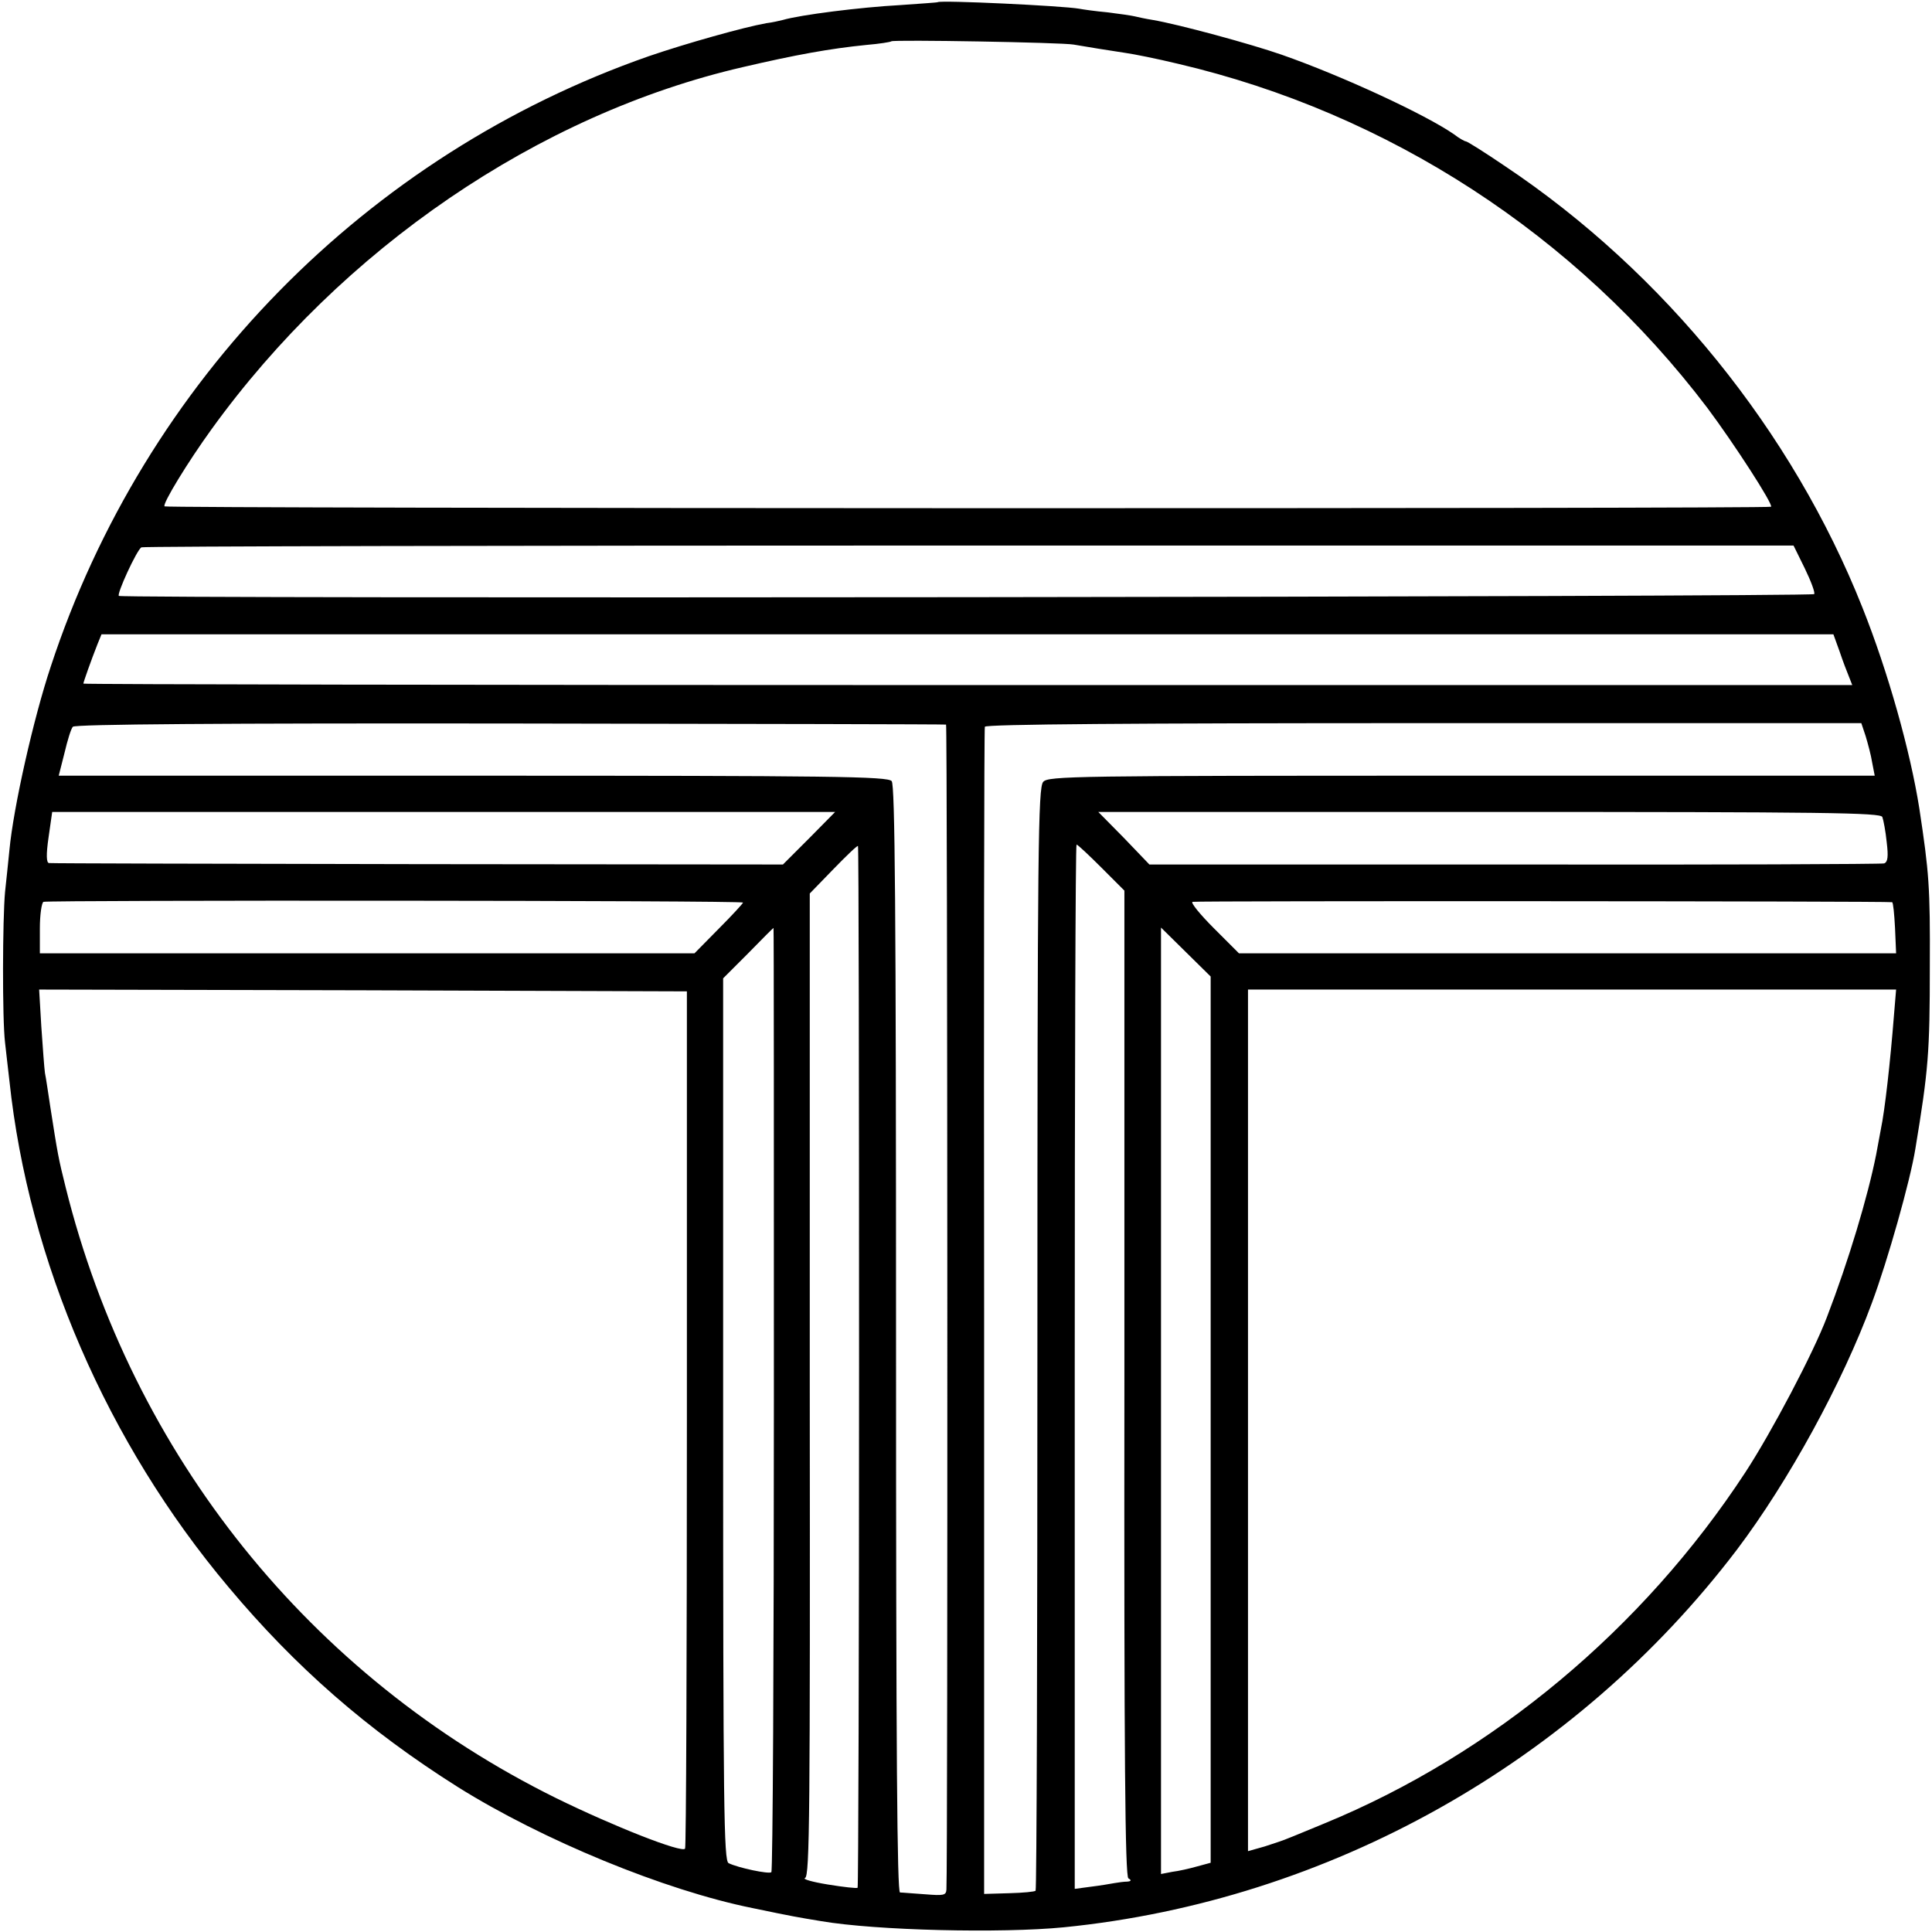 <?xml version="1.0" standalone="no"?>
<!DOCTYPE svg PUBLIC "-//W3C//DTD SVG 20010904//EN"
 "http://www.w3.org/TR/2001/REC-SVG-20010904/DTD/svg10.dtd">
<svg version="1.0" xmlns="http://www.w3.org/2000/svg"
 width="533pt" height="533pt" viewBox="0 0 533 533"
 preserveAspectRatio="xMidYMid meet">
<g transform="translate(0,533) scale(0.1,-0.1)"
fill="#000000" stroke="none">
<path d="M2587 5324 c-1 -1 -47 -4 -103 -8 -111 -6 -276 -27 -324 -41 -8 -2
-29 -7 -46 -9 -62 -11 -222 -56 -324 -91 -779 -272 -1391 -896 -1650 -1684
-48 -144 -103 -389 -114 -506 -3 -33 -9 -85 -12 -115 -7 -74 -8 -352 0 -417 3
-29 9 -77 12 -105 53 -498 270 -999 604 -1396 185 -221 384 -395 633 -552 233
-146 570 -285 813 -334 115 -24 123 -25 189 -36 152 -26 497 -34 670 -17 731
73 1411 455 1857 1042 142 188 291 460 372 680 44 118 106 338 120 425 36 218
40 265 40 505 1 218 -2 257 -29 435 -25 158 -86 376 -157 554 -193 486 -547
924 -985 1217 -56 38 -105 69 -109 69 -3 0 -18 8 -32 19 -79 55 -310 162 -476
220 -86 30 -285 84 -356 96 -19 3 -42 8 -50 10 -8 2 -42 7 -75 11 -33 3 -68 8
-78 10 -46 8 -382 24 -390 18z m375 -117 c40 -7 97 -16 143 -23 22 -3 87 -16
145 -30 581 -136 1099 -473 1460 -949 74 -99 182 -266 176 -273 -6 -6 -4426
-5 -4432 1 -7 6 64 122 129 212 360 499 903 870 1467 1000 146 34 240 51 340
61 36 3 67 8 69 10 6 5 470 -3 503 -9z m2017 -1445 c17 -35 29 -67 26 -71 -5
-8 -4663 -13 -4677 -5 -7 4 49 126 62 134 5 3 1032 5 2283 5 l2275 0 31 -63z
m96 -229 c9 -27 21 -58 26 -70 l9 -23 -2440 0 c-1342 0 -2440 2 -2440 4 0 4
22 66 39 109 l11 27 2389 0 2389 0 17 -47z m-2465 -202 c4 -1 5 -3150 1 -3214
-1 -16 -8 -17 -58 -13 -32 2 -63 5 -70 5 -8 1 -11 375 -11 1526 0 1192 -3
1529 -12 1540 -11 13 -158 15 -1155 15 l-1143 0 16 63 c8 34 18 67 23 72 5 7
413 10 1206 9 659 -1 1200 -2 1203 -3z m2537 -32 c6 -20 15 -53 18 -73 l7 -36
-1139 0 c-1073 0 -1141 -1 -1155 -17 -14 -16 -16 -176 -16 -1536 0 -835 -2
-1521 -5 -1523 -2 -3 -35 -6 -73 -7 l-69 -2 0 1605 c-1 883 0 1610 2 1615 2 7
413 10 1211 10 l1207 0 12 -36z m-2915 -282 l-72 -72 -1007 1 c-555 1 -1013 2
-1018 3 -7 1 -8 23 -1 71 l10 70 1080 0 1080 0 -72 -73z m2961 59 c3 -8 9 -39
12 -69 5 -41 3 -55 -7 -59 -7 -2 -466 -4 -1020 -3 l-1007 0 -70 73 -71 72
1079 0 c928 0 1080 -2 1084 -14z m-2823 -1516 c0 -788 -2 -1435 -4 -1438 -3
-2 -39 2 -82 9 -43 7 -71 15 -63 18 13 5 14 180 13 1361 l0 1355 65 67 c36 37
66 66 68 64 2 -2 3 -648 3 -1436z m669 1376 l63 -63 0 -1359 c-1 -1033 2
-1360 11 -1366 9 -5 8 -8 -3 -9 -8 0 -24 -2 -35 -4 -11 -2 -40 -7 -65 -10
l-45 -6 0 1441 c0 792 2 1440 5 1440 3 0 34 -29 69 -64z m-989 -96 c0 -2 -30
-35 -67 -72 l-67 -68 -903 0 -903 0 0 69 c0 38 5 71 10 73 16 5 1930 4 1930
-2z m3170 1 c3 -1 6 -33 8 -71 l3 -70 -906 0 -907 0 -69 69 c-38 38 -65 71
-59 73 9 3 1918 2 1930 -1z m-3085 -1370 c0 -715 -3 -1303 -7 -1306 -6 -6 -92
12 -118 25 -13 7 -15 152 -15 1224 l0 1217 69 69 c38 39 69 70 70 70 1 0 1
-585 1 -1299z m1205 -58 l0 -1222 -37 -10 c-21 -6 -52 -13 -69 -15 l-31 -6 0
1306 0 1305 69 -68 68 -67 0 -1223z m-1445 4 c0 -649 -2 -1183 -5 -1187 -8
-13 -198 62 -355 139 -679 335 -1170 946 -1354 1686 -20 80 -22 92 -42 220 -6
39 -12 81 -15 95 -2 14 -6 71 -10 128 l-6 102 893 -2 894 -3 0 -1178z m3330
1111 c-10 -127 -25 -261 -36 -313 -5 -27 -11 -59 -13 -70 -23 -116 -76 -293
-136 -449 -37 -98 -153 -318 -225 -428 -282 -431 -696 -777 -1160 -968 -44
-18 -89 -37 -100 -41 -11 -5 -41 -15 -66 -23 l-46 -13 0 1188 0 1189 894 0
894 0 -6 -72z"/>
</g>
</svg>
